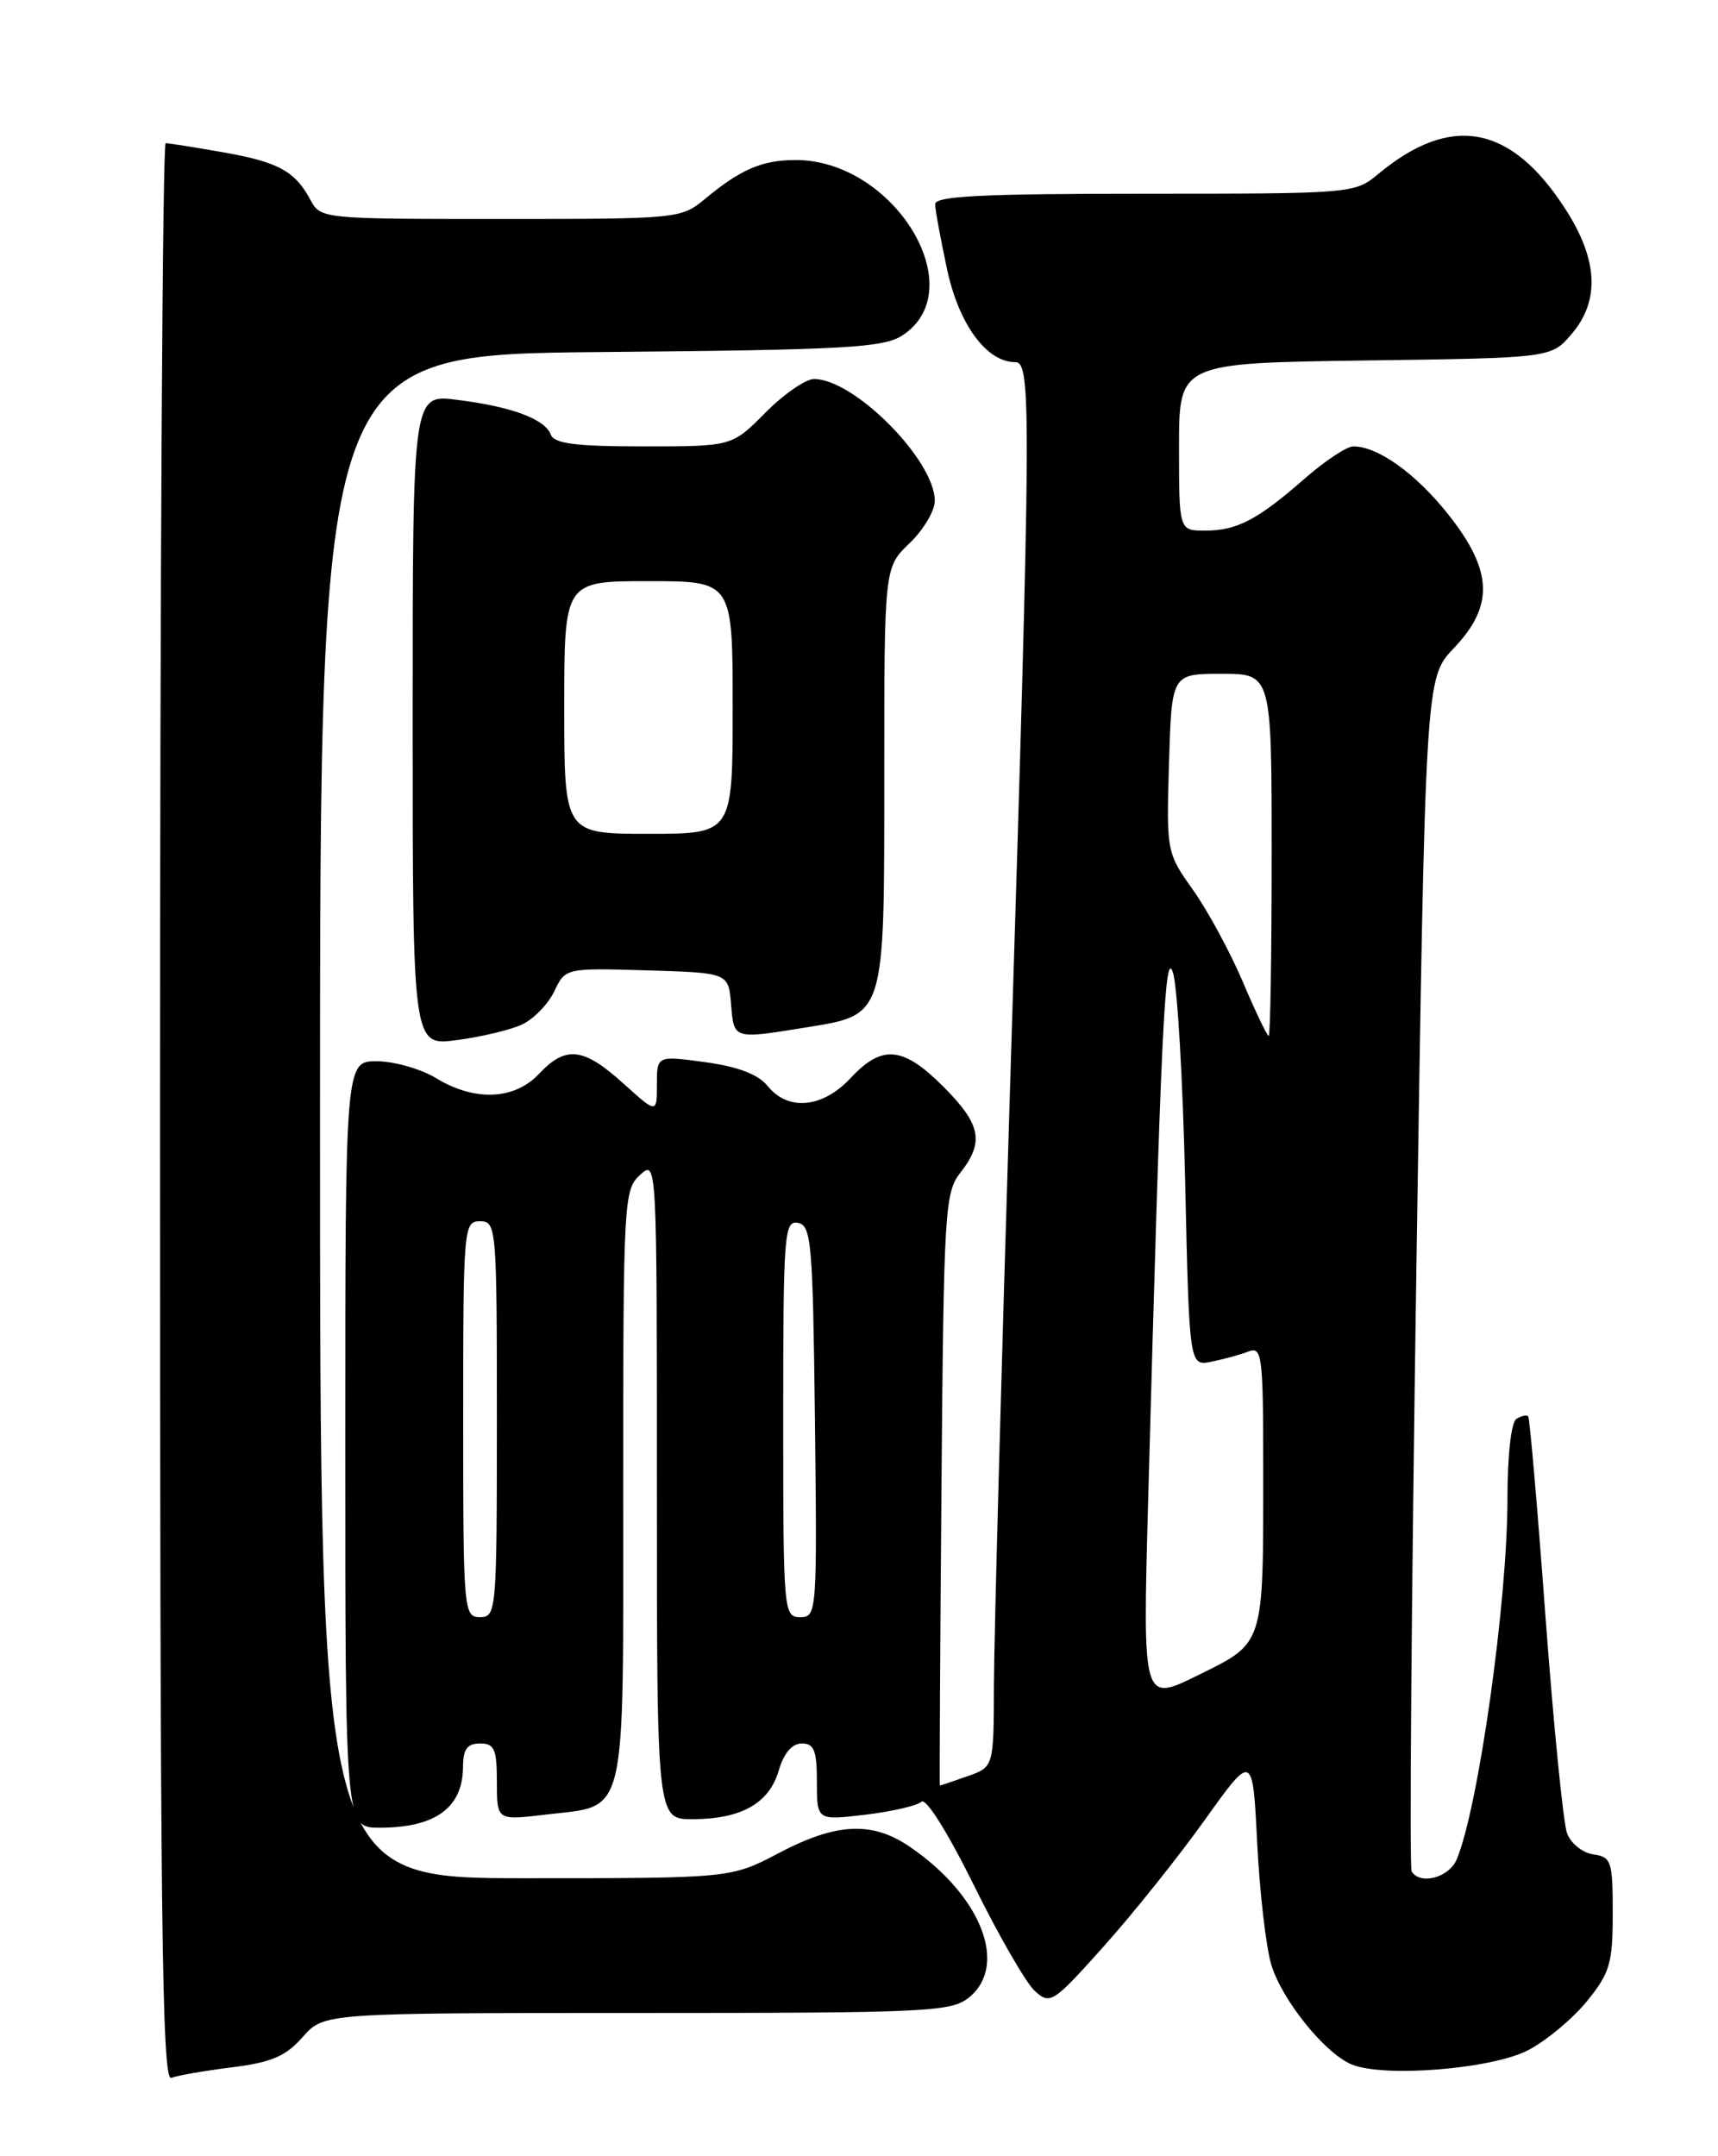 <?xml version="1.0" encoding="UTF-8" standalone="no"?>
<!DOCTYPE svg PUBLIC "-//W3C//DTD SVG 1.1//EN" "http://www.w3.org/Graphics/SVG/1.1/DTD/svg11.dtd" >
<svg xmlns="http://www.w3.org/2000/svg" xmlns:xlink="http://www.w3.org/1999/xlink" version="1.1" viewBox="0 0 204 256">
 <g >
 <path fill="currentColor"
d=" M 27.56 245.45 C 32.25 244.86 33.93 244.14 35.94 241.86 C 38.45 239.00 38.45 239.00 75.61 239.00 C 110.24 239.00 112.93 238.87 115.06 237.16 C 119.77 233.34 116.51 225.04 108.01 219.25 C 103.55 216.21 99.31 216.42 92.50 220.00 C 86.80 223.00 86.80 223.00 62.40 223.00 C 38.00 223.00 38.00 223.00 38.00 132.55 C 38.00 42.10 38.00 42.10 71.30 41.80 C 100.54 41.54 104.91 41.29 107.17 39.81 C 115.52 34.34 106.17 19.00 94.48 19.00 C 90.50 19.00 87.94 20.10 83.67 23.65 C 80.90 25.96 80.44 26.00 59.46 26.00 C 38.30 26.00 38.06 25.98 36.87 23.75 C 35.04 20.32 33.05 19.23 26.42 18.07 C 23.07 17.48 20.04 17.00 19.67 17.00 C 19.30 17.00 19.00 68.80 19.00 132.11 C 19.00 228.04 19.22 247.13 20.34 246.70 C 21.08 246.42 24.33 245.85 27.56 245.45 Z  M 181.45 243.42 C 183.62 242.29 186.77 239.66 188.45 237.59 C 191.17 234.23 191.50 233.09 191.50 227.16 C 191.50 220.97 191.34 220.48 189.20 220.17 C 187.93 219.99 186.52 218.87 186.08 217.67 C 185.63 216.48 184.48 204.93 183.52 192.00 C 182.57 179.07 181.64 168.34 181.46 168.15 C 181.28 167.96 180.65 168.10 180.07 168.46 C 179.44 168.85 179.00 172.78 179.00 177.99 C 179.00 190.12 175.56 214.56 172.98 220.75 C 172.07 222.93 168.64 223.85 167.62 222.19 C 167.34 221.74 167.60 189.68 168.18 150.94 C 169.25 80.50 169.25 80.50 172.63 76.96 C 177.43 71.91 177.26 67.78 172.00 61.11 C 168.13 56.23 163.63 53.00 160.69 53.00 C 159.92 53.00 157.31 54.73 154.89 56.85 C 149.30 61.74 146.88 63.00 143.07 63.00 C 140.00 63.00 140.00 63.00 140.00 53.05 C 140.00 43.11 140.00 43.11 162.09 42.80 C 184.18 42.50 184.18 42.50 186.59 39.69 C 189.99 35.74 189.77 30.87 185.91 24.87 C 179.46 14.81 172.32 13.45 163.67 20.65 C 160.87 22.98 160.62 23.00 135.92 23.00 C 116.63 23.00 111.01 23.28 111.04 24.25 C 111.05 24.94 111.70 28.42 112.46 31.99 C 113.86 38.52 117.15 43.00 120.56 43.00 C 122.48 43.00 122.44 48.48 120.00 127.00 C 118.92 161.93 118.03 194.84 118.02 200.15 C 118.00 209.80 118.00 209.80 114.85 210.90 C 113.12 211.51 111.66 212.00 111.60 212.00 C 111.55 212.00 111.63 196.19 111.79 176.86 C 112.06 143.70 112.19 141.58 114.04 139.23 C 116.90 135.59 116.48 133.48 112.00 129.00 C 107.22 124.22 104.74 123.99 101.00 128.00 C 97.68 131.56 93.59 131.95 91.16 128.95 C 90.02 127.55 87.67 126.65 83.75 126.11 C 78.00 125.33 78.00 125.33 78.00 128.78 C 78.00 132.23 78.00 132.23 74.00 128.62 C 69.27 124.35 67.18 124.12 64.00 127.50 C 61.09 130.60 56.35 130.80 51.77 128.00 C 49.97 126.91 46.81 126.01 44.75 126.00 C 41.00 126.00 41.00 126.00 41.00 171.50 C 41.00 217.00 41.00 217.00 45.07 217.00 C 51.72 217.00 54.96 214.63 54.98 209.75 C 55.00 207.67 55.49 207.00 57.00 207.00 C 58.71 207.00 59.00 207.67 59.00 211.57 C 59.00 216.14 59.00 216.14 64.75 215.45 C 74.60 214.27 74.00 216.78 74.00 176.50 C 74.00 142.58 74.07 141.24 76.00 139.50 C 78.00 137.69 78.00 137.75 78.00 176.85 C 78.00 216.00 78.00 216.00 82.25 215.99 C 88.03 215.97 91.31 214.12 92.46 210.24 C 93.07 208.15 94.05 207.00 95.21 207.00 C 96.67 207.00 97.00 207.84 97.00 211.57 C 97.00 216.14 97.00 216.14 102.75 215.46 C 105.91 215.08 108.91 214.39 109.41 213.92 C 109.95 213.42 112.54 217.56 115.66 223.87 C 118.59 229.82 121.84 235.45 122.88 236.39 C 124.70 238.04 125.03 237.83 131.07 231.08 C 134.54 227.21 139.93 220.46 143.06 216.08 C 148.75 208.12 148.75 208.12 149.28 218.81 C 149.58 224.69 150.33 231.20 150.96 233.28 C 152.23 237.46 157.26 243.72 160.45 245.09 C 164.19 246.70 177.14 245.67 181.45 243.42 Z  M 61.99 121.64 C 63.36 121.00 65.08 119.23 65.81 117.71 C 67.14 114.93 67.14 114.93 76.82 115.21 C 86.50 115.50 86.50 115.50 86.81 119.25 C 87.15 123.41 87.07 123.38 95.50 122.02 C 105.19 120.45 105.00 121.05 105.00 92.08 C 105.00 67.37 105.00 67.37 108.00 64.50 C 109.65 62.92 111.00 60.65 111.00 59.46 C 111.00 54.65 101.45 45.01 96.67 45.00 C 95.67 45.00 93.06 46.80 90.88 49.00 C 86.92 53.00 86.92 53.00 76.43 53.00 C 68.33 53.00 65.81 52.68 65.40 51.59 C 64.69 49.74 60.72 48.27 54.25 47.47 C 49.00 46.81 49.00 46.81 49.00 85.50 C 49.00 124.19 49.00 124.19 54.25 123.49 C 57.14 123.11 60.62 122.28 61.99 121.64 Z  M 136.33 178.32 C 137.86 122.12 138.32 112.42 139.29 115.50 C 139.81 117.15 140.46 128.33 140.73 140.35 C 141.22 162.21 141.22 162.21 143.86 161.67 C 145.31 161.38 147.29 160.84 148.25 160.46 C 149.87 159.84 150.00 160.91 150.00 174.77 C 150.00 195.49 150.16 195.00 142.25 198.90 C 135.68 202.14 135.68 202.14 136.33 178.32 Z  M 55.00 168.50 C 55.00 145.67 55.06 145.00 57.00 145.00 C 58.94 145.00 59.00 145.67 59.00 168.50 C 59.00 191.33 58.94 192.00 57.00 192.00 C 55.06 192.00 55.00 191.33 55.00 168.50 Z  M 93.00 168.43 C 93.00 146.51 93.12 144.88 94.75 145.19 C 96.35 145.50 96.52 147.55 96.77 168.76 C 97.03 191.49 96.99 192.00 95.02 192.00 C 93.05 192.00 93.00 191.41 93.00 168.43 Z  M 147.56 116.54 C 146.05 112.99 143.39 108.09 141.66 105.66 C 138.53 101.26 138.50 101.13 138.81 90.61 C 139.13 80.00 139.13 80.00 145.06 80.00 C 151.00 80.00 151.00 80.00 151.00 101.50 C 151.00 113.33 150.84 123.00 150.65 123.00 C 150.46 123.00 149.07 120.09 147.56 116.54 Z  M 67.00 84.00 C 67.00 69.00 67.00 69.00 77.00 69.00 C 87.00 69.00 87.00 69.00 87.00 84.00 C 87.00 99.00 87.00 99.00 77.00 99.00 C 67.00 99.00 67.00 99.00 67.00 84.00 Z "/>
</g>
</svg>